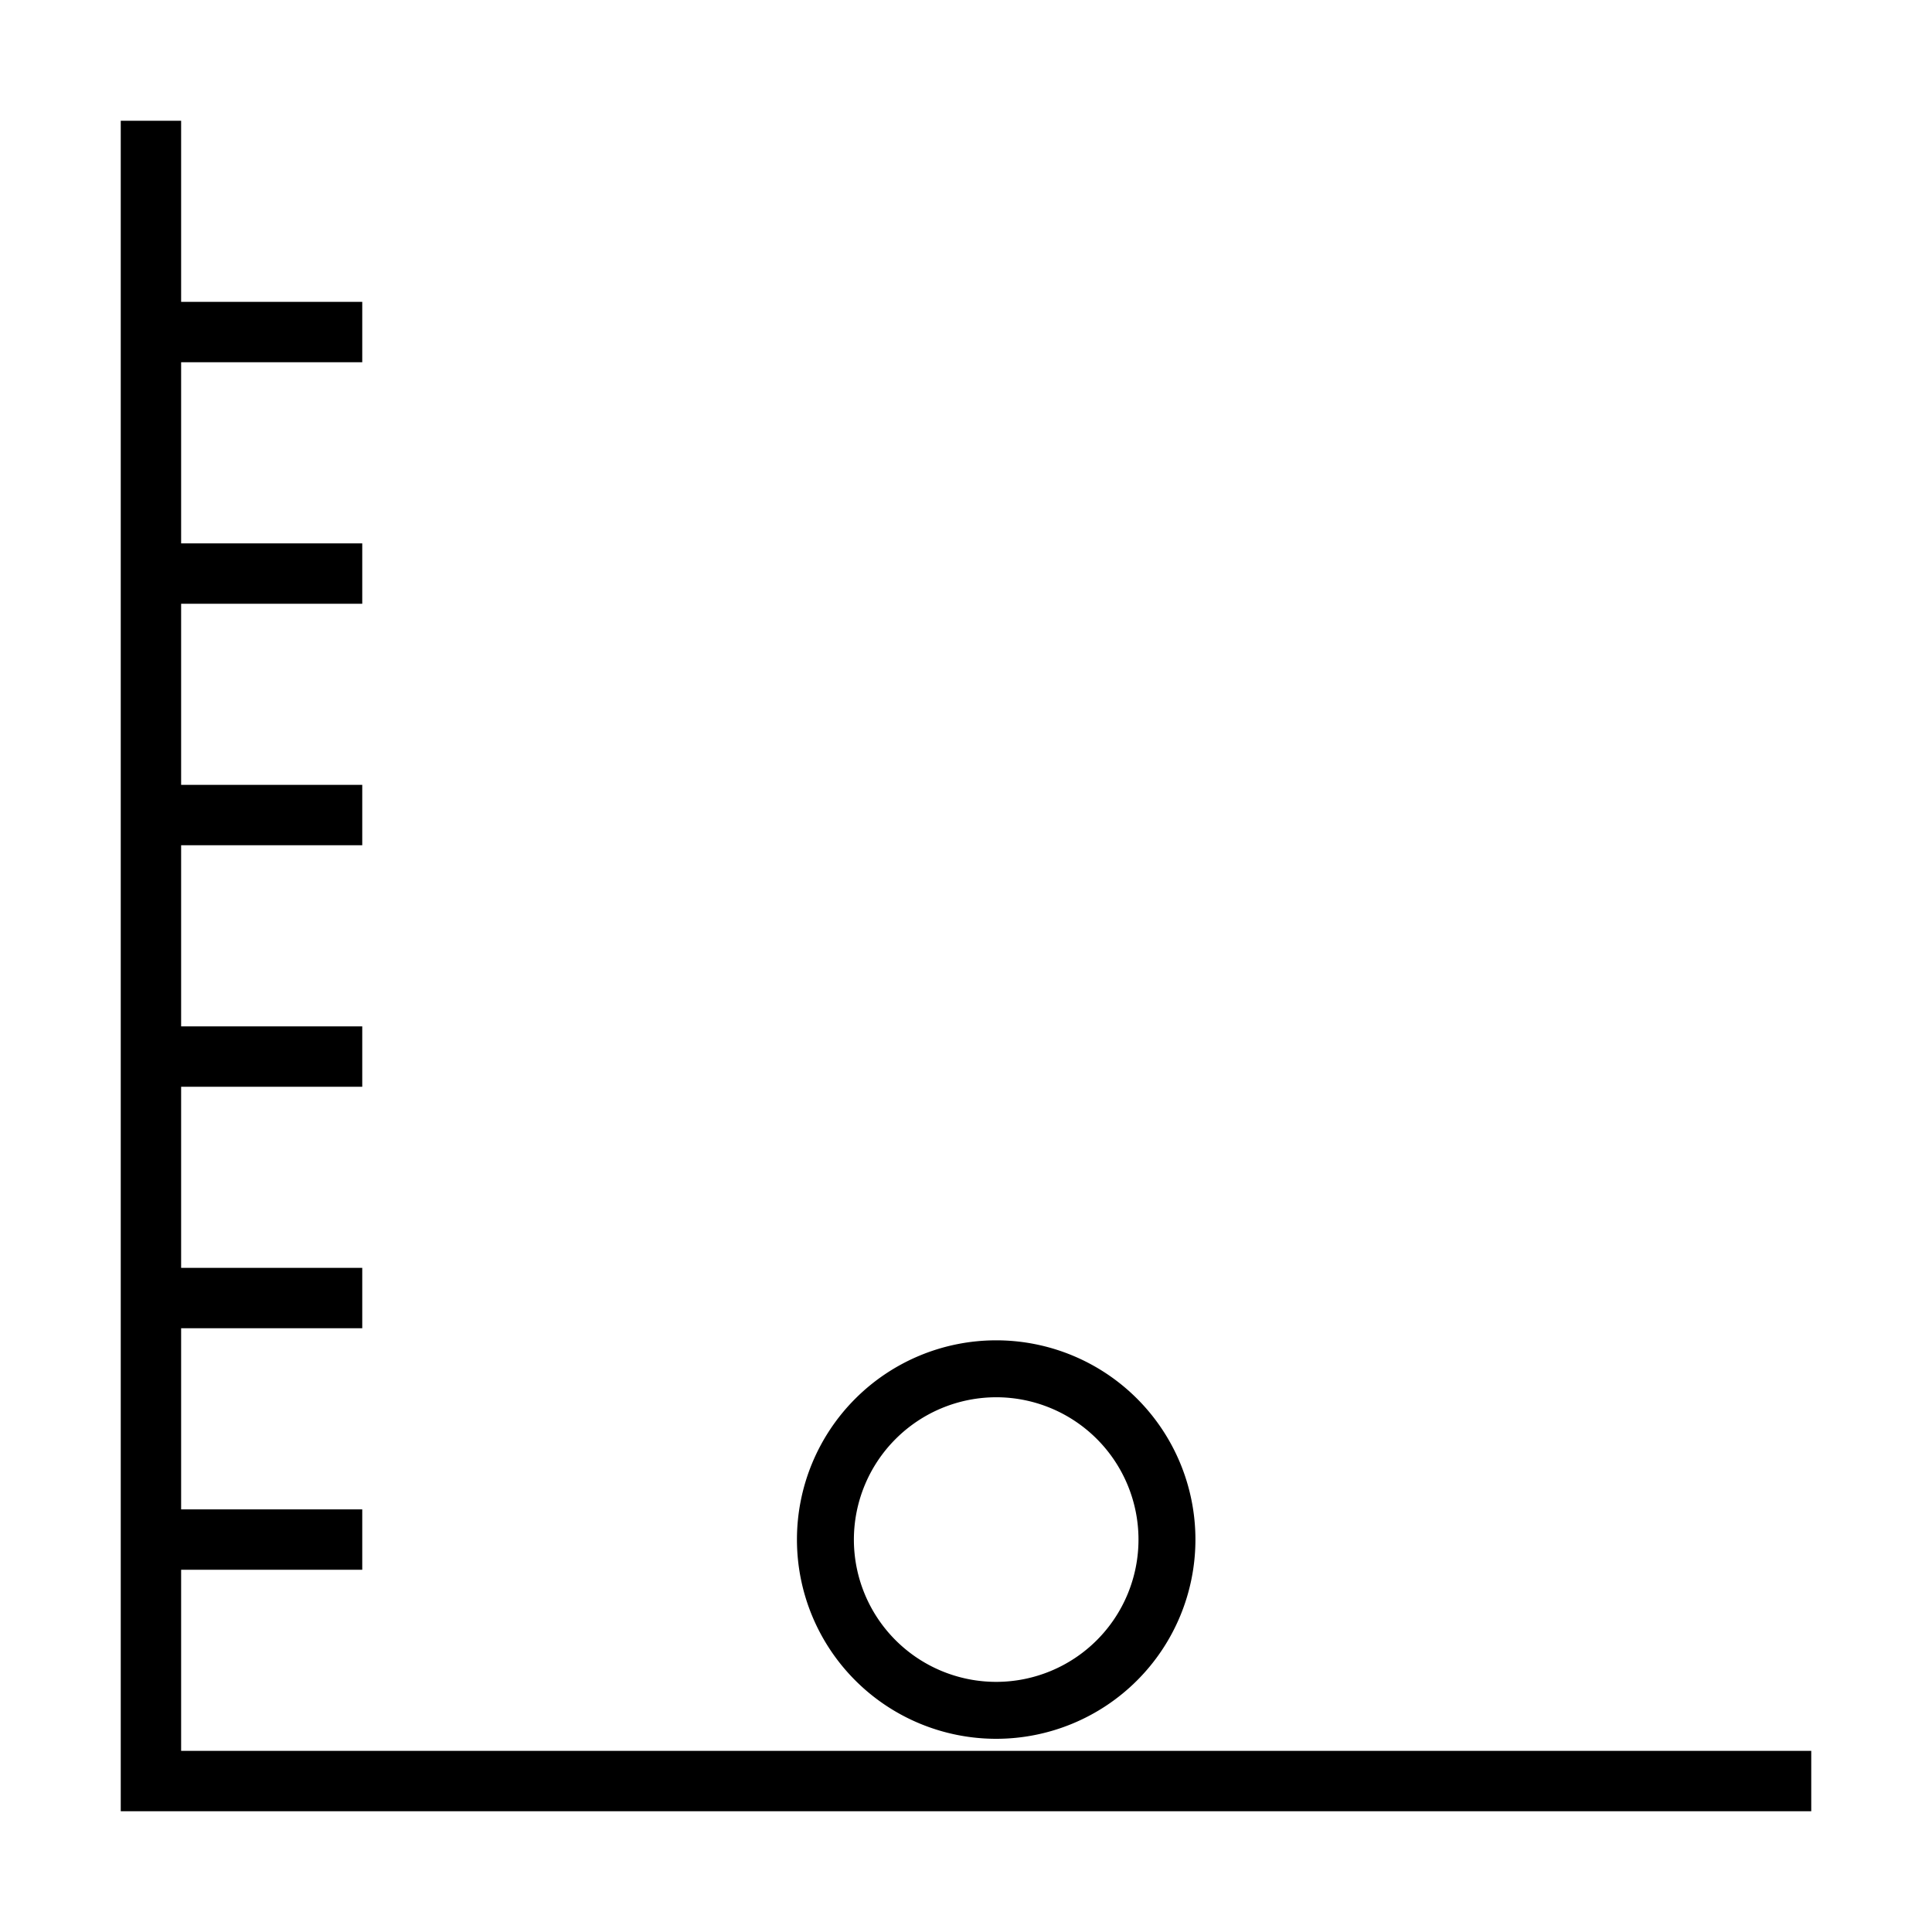 <svg xmlns="http://www.w3.org/2000/svg" id="icons" viewBox="0 0 32 32"><path d="M0 0h32v32H0z" fill="none"/><path d="M16.5 28.8a3.3 3.3 0 1 0-3.3-3.3 3.3 3.3 0 0 0 3.3 3.3Zm0-5.657a2.357 2.357 0 1 1-2.357 2.357 2.36 2.36 0 0 1 2.357-2.357ZM30 29v1H2V2h1v3h3v1H3v3h3v1H3v3h3v1H3v3h3v1H3v3h3v1H3v3h3v1H3v3Z"/></svg>